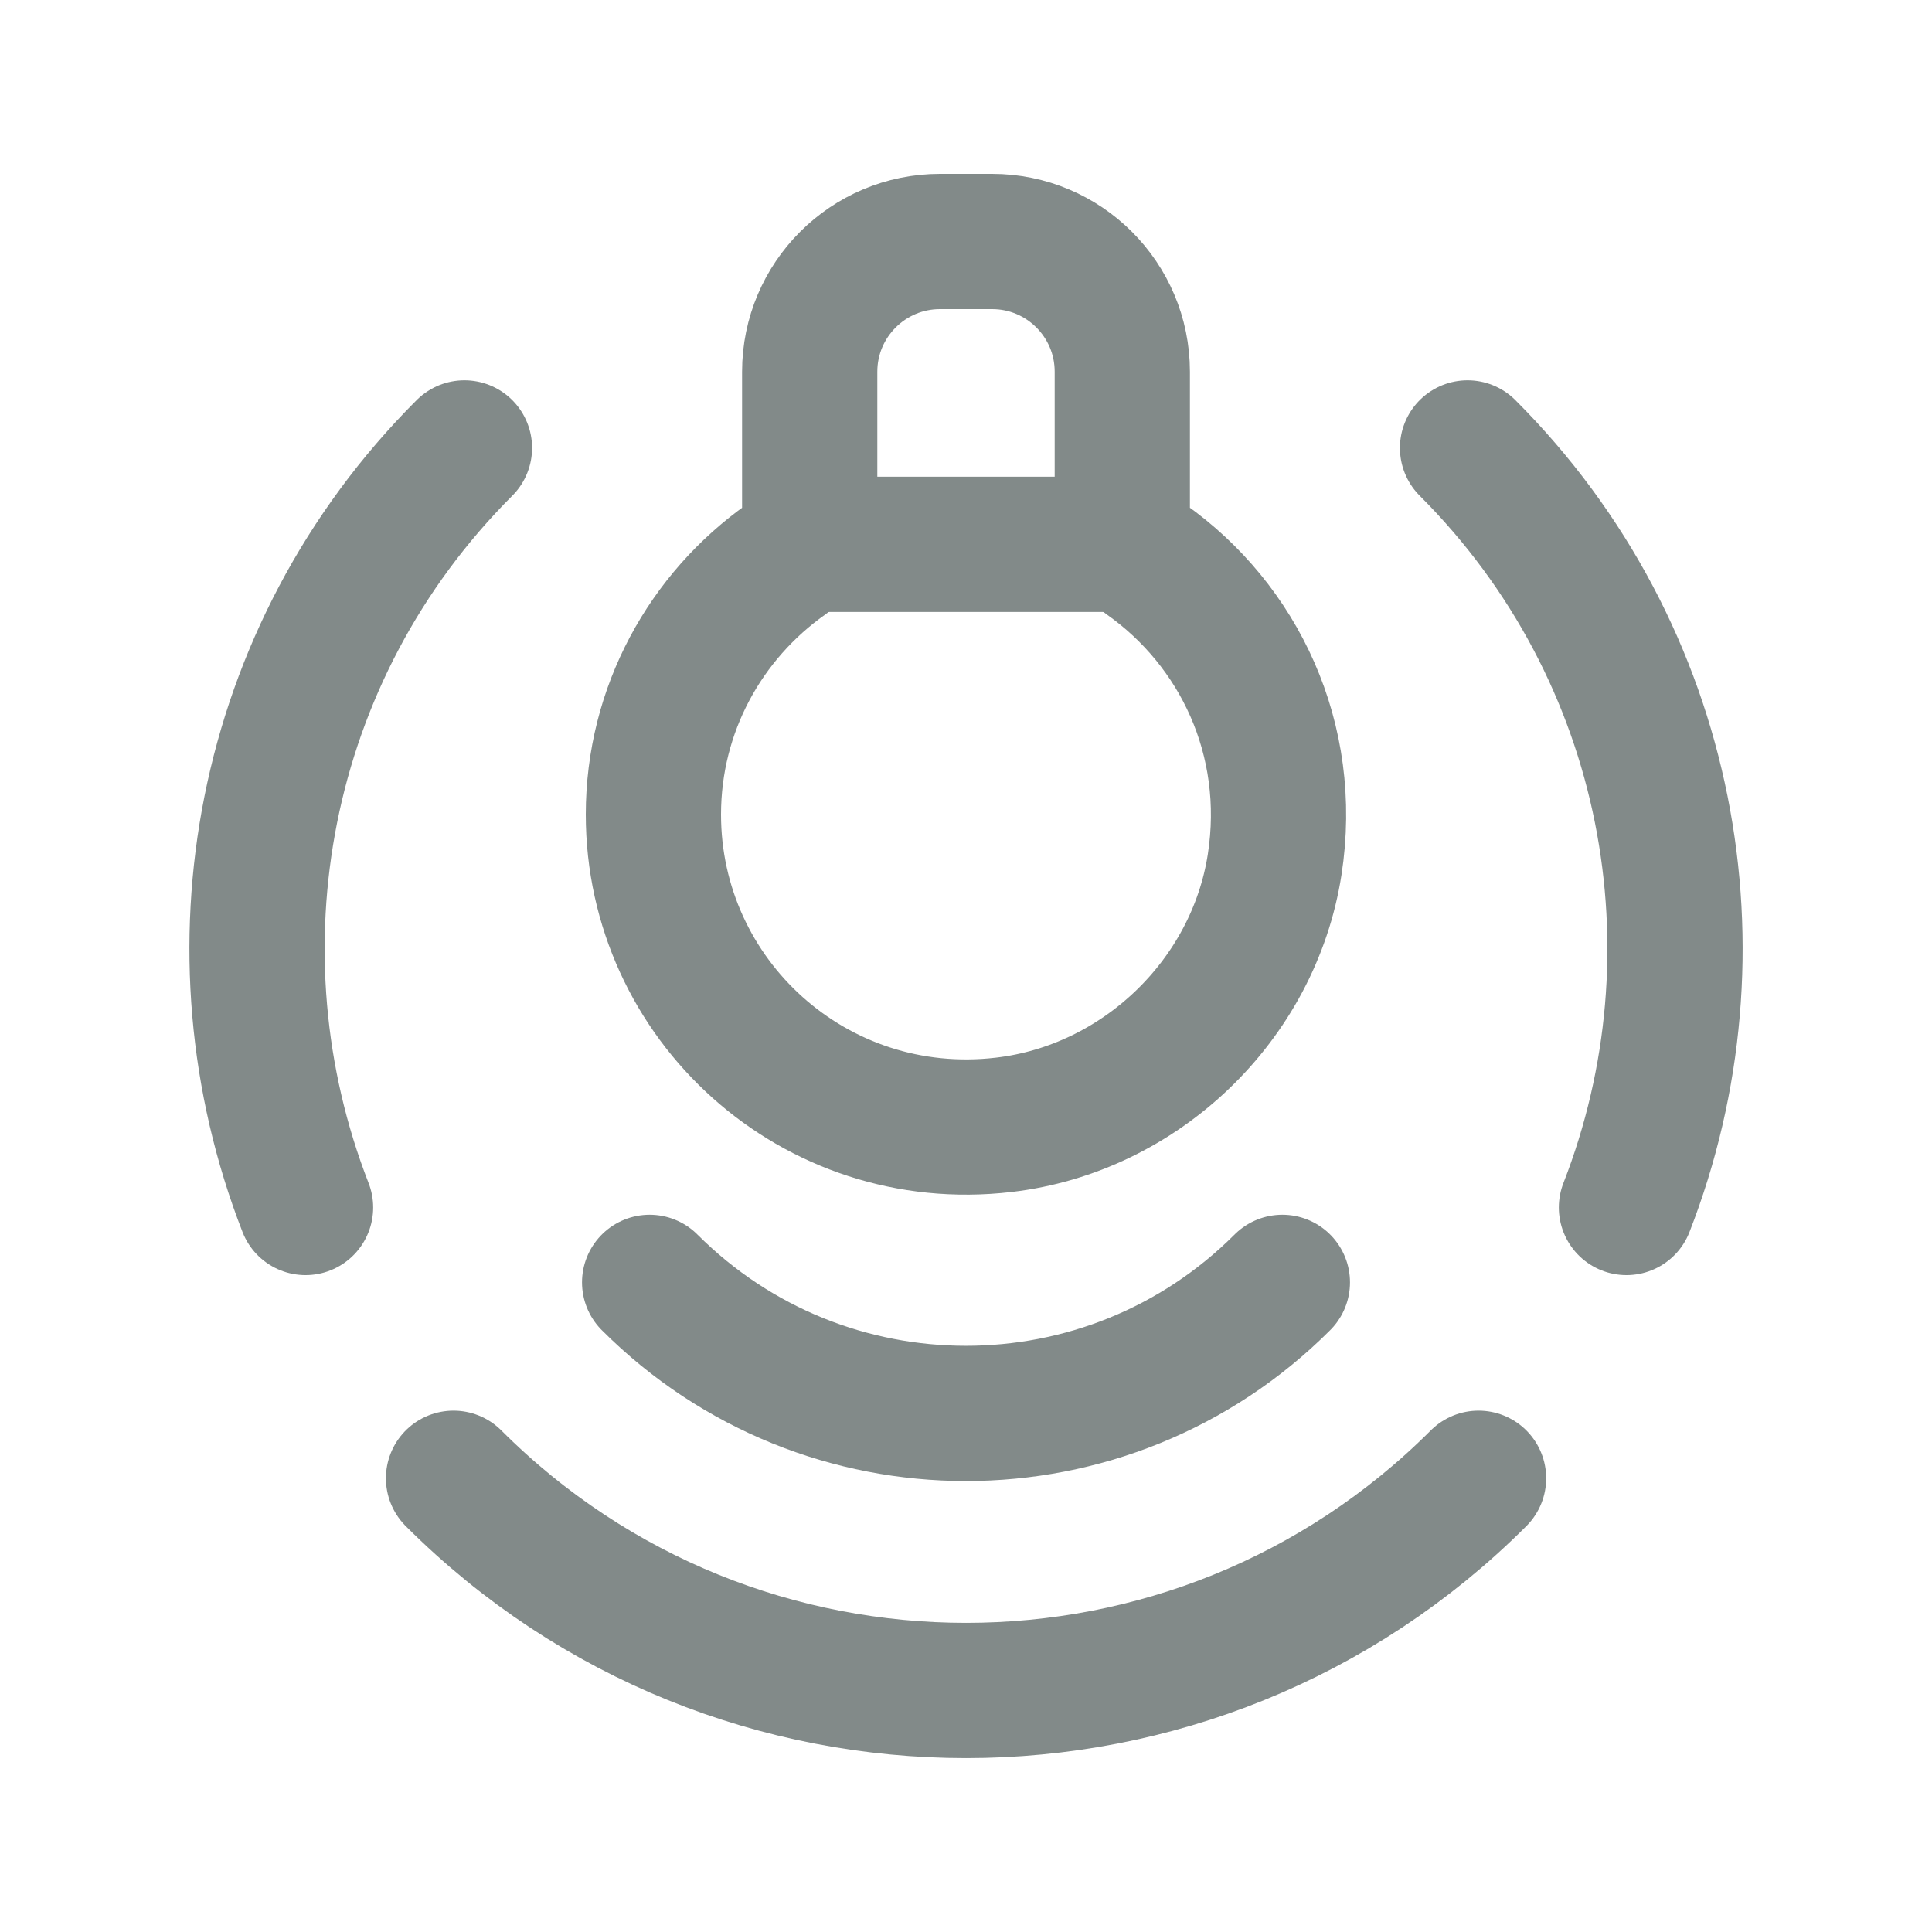 <svg width="20" height="20" viewBox="0 0 20 20" fill="none" xmlns="http://www.w3.org/2000/svg">
<path d="M4.808 4.637C2.682 6.763 2.137 9.867 3.163 12.5" stroke="#828A89" stroke-width="1.4" stroke-linecap="round" stroke-linejoin="round"/>
<path d="M16.837 12.5C17.864 9.867 17.318 6.763 15.192 4.637" stroke="#828A89" stroke-width="1.4" stroke-linecap="round" stroke-linejoin="round"/>
<path d="M15.306 15.303C12.376 18.232 7.625 18.232 4.695 15.303" stroke="#828A89" stroke-width="1.4" stroke-linecap="round" stroke-linejoin="round"/>
<path d="M13.275 13.275C11.466 15.084 8.533 15.084 6.725 13.275" stroke="#828A89" stroke-width="1.4" stroke-linecap="round" stroke-linejoin="round"/>
<path d="M8.295 5.635H11.705" stroke="#828A89" stroke-width="1.4" stroke-linecap="round" stroke-linejoin="round"/>
<path fill-rule="evenodd" clip-rule="evenodd" d="M11.865 5.792C12.822 6.468 13.397 7.65 13.195 8.951C12.976 10.357 11.804 11.479 10.391 11.644C8.429 11.874 6.764 10.348 6.764 8.432C6.764 7.341 7.307 6.378 8.136 5.792C8.284 5.687 8.382 5.524 8.382 5.342V3.848C8.382 3.104 8.986 2.5 9.731 2.5H10.27C11.014 2.5 11.618 3.103 11.618 3.848V5.338C11.617 5.522 11.716 5.685 11.865 5.792V5.792Z" stroke="#828A89" stroke-width="1.4" stroke-linecap="round" stroke-linejoin="round"/>
</svg>
